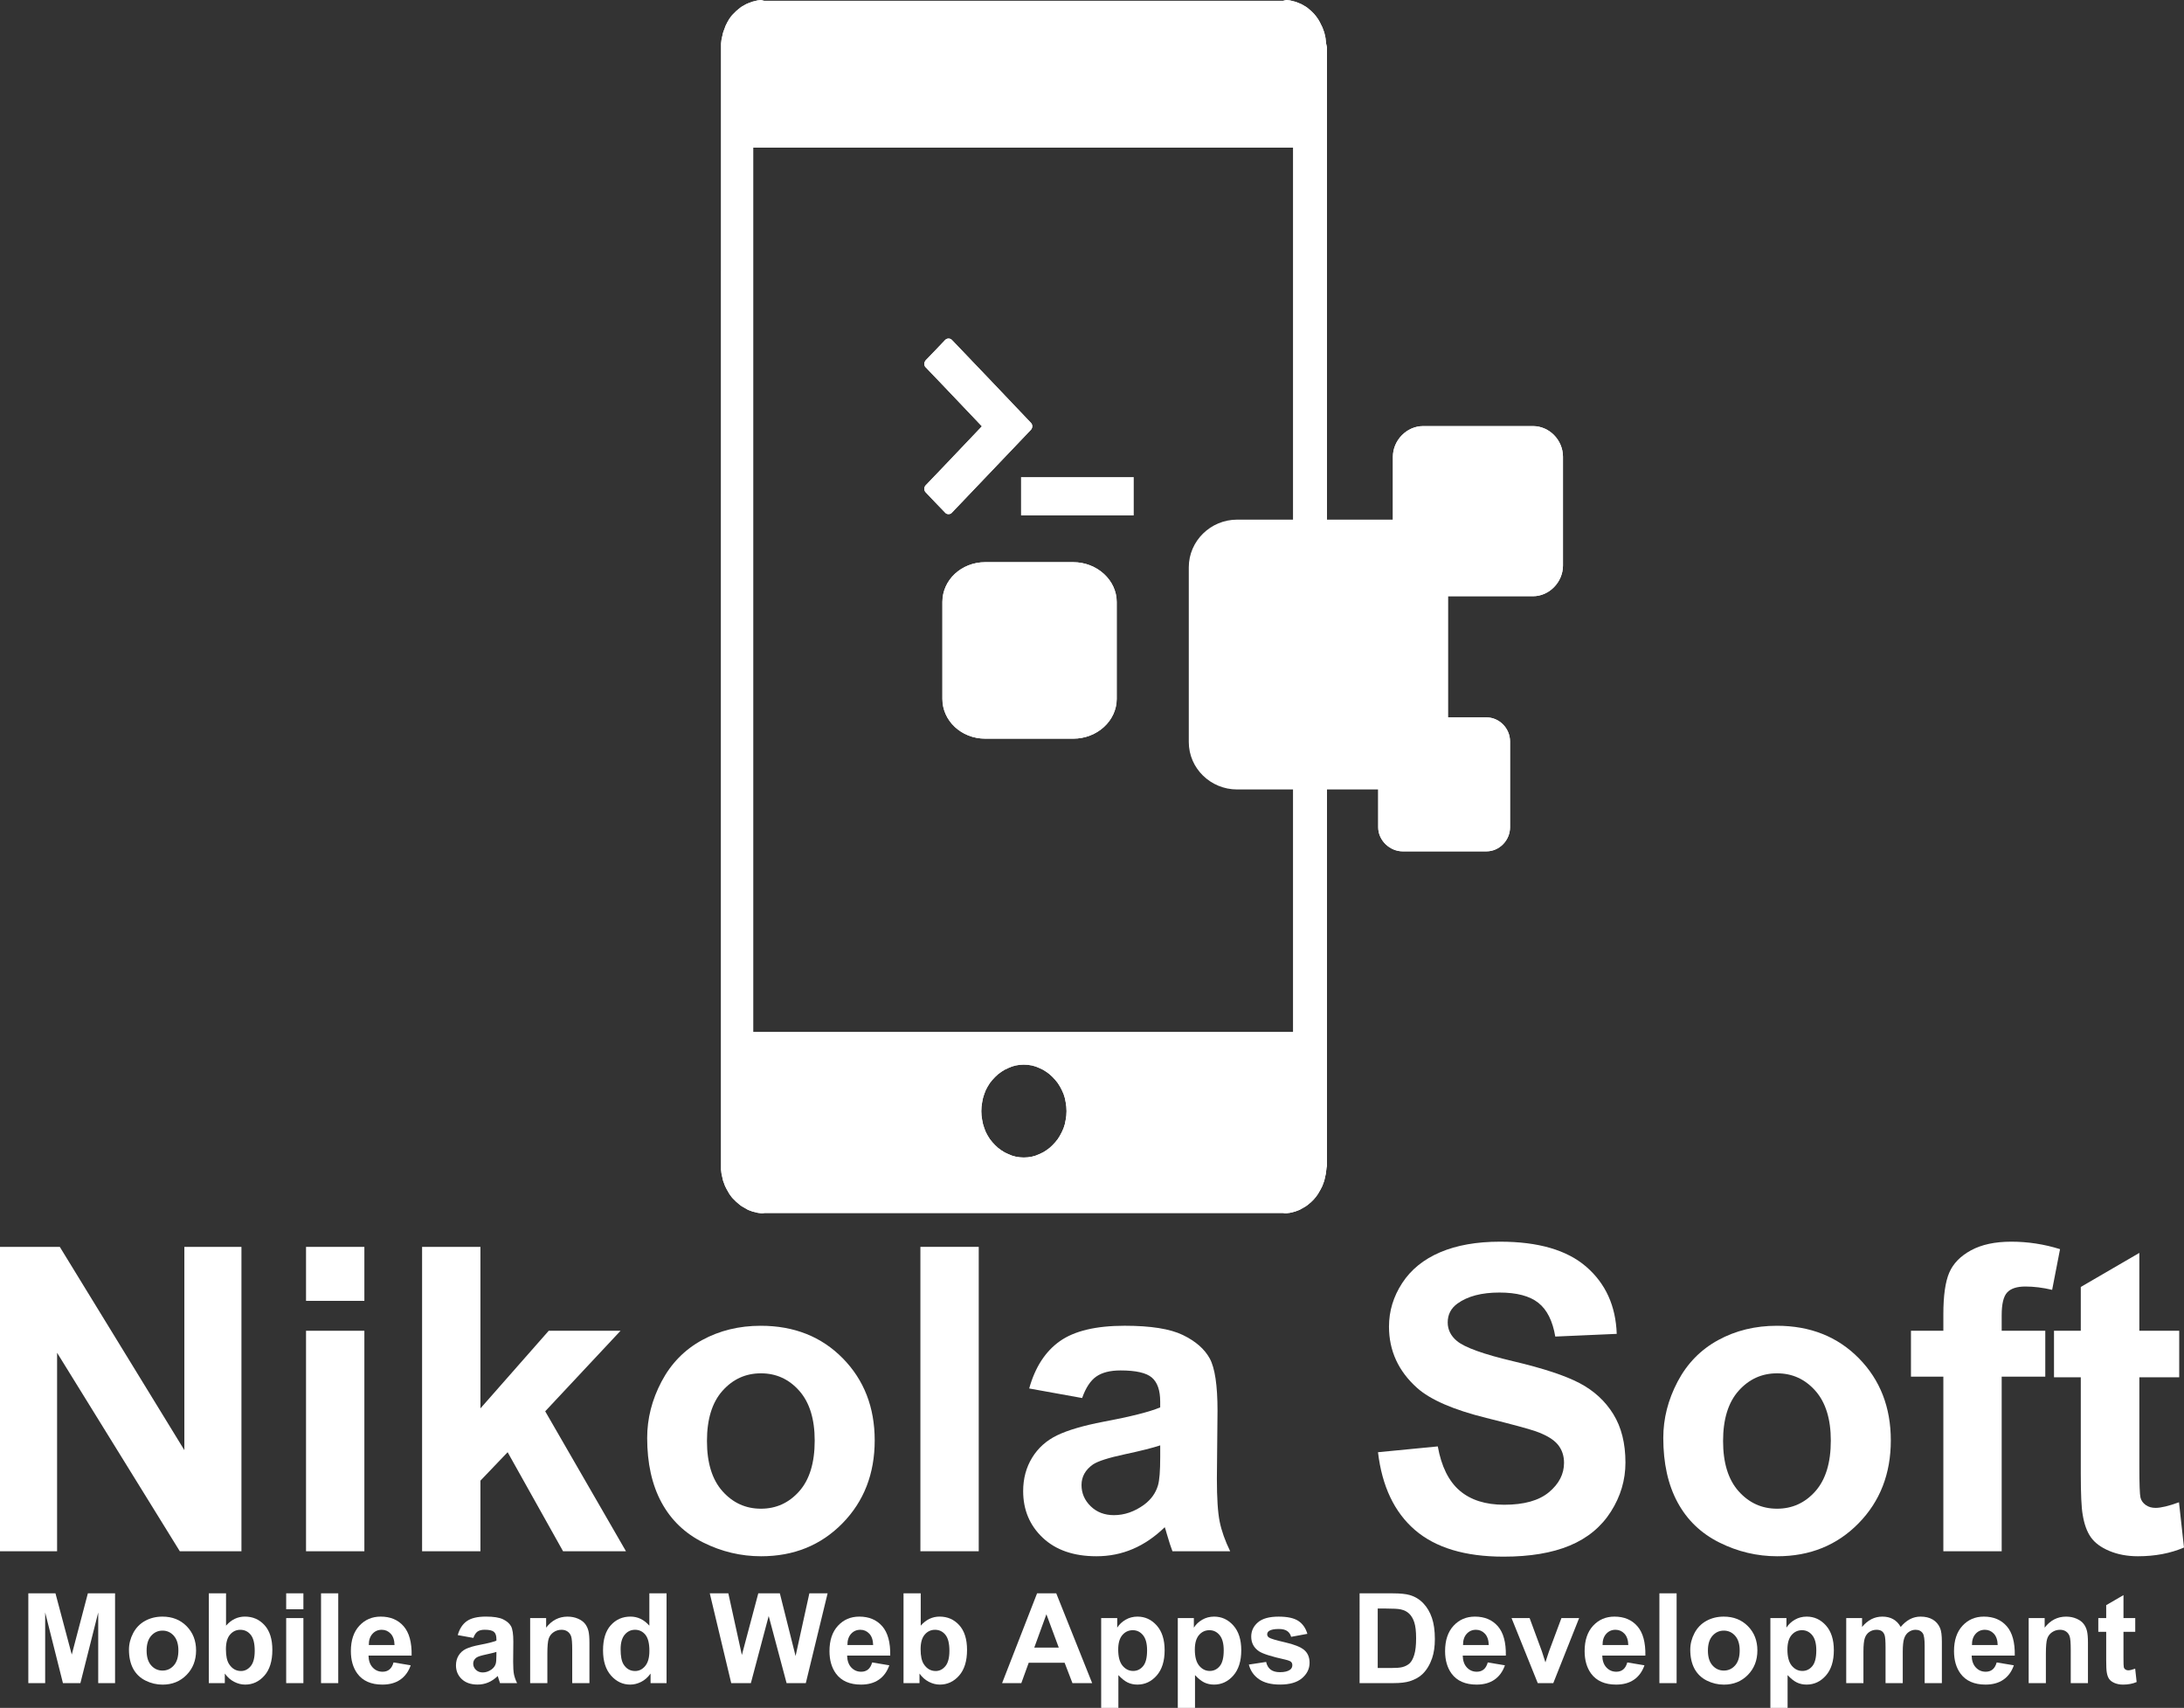 <?xml version="1.0" encoding="utf-8"?>
<!-- Generator: Adobe Illustrator 21.0.0, SVG Export Plug-In . SVG Version: 6.00 Build 0)  -->
<svg version="1.0" id="Capa_1" xmlns="http://www.w3.org/2000/svg" xmlns:xlink="http://www.w3.org/1999/xlink" x="0px" y="0px"
	 viewBox="0 0 124.745 97.544" style="enable-background:new 0 0 124.745 97.544;" xml:space="preserve">
<rect x="0" y="0" width="124.745" height="97.544" fill="#333333" stroke="none"/>
<style type="text/css">
	.st0{fill:url(#SVGID_1_);}
	.st1{clip-path:url(#SVGID_3_);}
	.st2{fill:#0E090D;}
	.st3{fill:#0B070B;}
	.st4{fill:#0A0609;}
	.st5{fill:#130C12;}
	.st6{enable-background:new    ;}
	.st7{fill:#ffffff;}
	.st8{clip-path:url(#SVGID_5_);}
	.st9{fill:#140C12;}
	.st10{fill-rule:evenodd;clip-rule:evenodd;fill:#140C12;}
	.st11{fill:#12080B;}
	.st12{fill:#ffffff;}
</style>
<g>
	<g>
		<g class="st6">
			<path class="st7" d="M0,88.599V71.213h3.415l7.115,11.61v-11.61h3.261v17.385H10.27L3.261,77.262v11.337H0z"/>
			<path class="st7" d="M17.48,74.297v-3.083h3.332v3.083H17.48z M17.48,88.599V76.005h3.332v12.594H17.48z"/>
			<path class="st7" d="M24.109,88.599V71.213h3.332v9.226l3.902-4.435h4.103l-4.305,4.601l4.613,7.993h-3.593l-3.166-5.657
				l-1.554,1.625v4.032H24.109z"/>
			<path class="st7" d="M36.965,82.124c0-1.107,0.273-2.178,0.818-3.214c0.546-1.036,1.318-1.826,2.318-2.372
				c1-0.546,2.117-0.818,3.35-0.818c1.905,0,3.467,0.619,4.684,1.856c1.217,1.237,1.826,2.801,1.826,4.69
				c0,1.905-0.615,3.485-1.844,4.738c-1.229,1.253-2.777,1.88-4.643,1.88c-1.154,0-2.255-0.261-3.303-0.783
				c-1.048-0.522-1.844-1.287-2.39-2.295C37.237,84.798,36.965,83.571,36.965,82.124z M40.38,82.302c0,1.249,0.296,2.206,0.889,2.87
				c0.593,0.664,1.324,0.996,2.194,0.996c0.87,0,1.599-0.332,2.188-0.996c0.589-0.664,0.883-1.629,0.883-2.894
				c0-1.233-0.295-2.182-0.883-2.846c-0.589-0.664-1.318-0.996-2.188-0.996c-0.87,0-1.601,0.332-2.194,0.996
				C40.676,80.096,40.38,81.053,40.38,82.302z"/>
			<path class="st7" d="M52.571,88.599V71.213h3.332v17.385H52.571z"/>
			<path class="st7" d="M61.809,79.847l-3.024-0.546c0.34-1.217,0.925-2.119,1.755-2.704c0.83-0.585,2.063-0.878,3.7-0.878
				c1.486,0,2.593,0.176,3.321,0.528c0.727,0.352,1.239,0.799,1.536,1.34c0.296,0.542,0.445,1.536,0.445,2.983l-0.036,3.89
				c0,1.107,0.053,1.923,0.16,2.449c0.107,0.526,0.306,1.089,0.599,1.69h-3.297c-0.087-0.221-0.194-0.549-0.32-0.984
				c-0.055-0.198-0.095-0.328-0.119-0.391c-0.569,0.553-1.178,0.969-1.826,1.245c-0.648,0.277-1.34,0.415-2.075,0.415
				c-1.297,0-2.318-0.352-3.066-1.055c-0.747-0.704-1.121-1.593-1.121-2.668c0-0.712,0.17-1.346,0.51-1.903
				c0.34-0.557,0.816-0.984,1.429-1.281c0.613-0.296,1.496-0.555,2.65-0.777c1.557-0.292,2.637-0.565,3.238-0.818v-0.332
				c0-0.64-0.158-1.097-0.474-1.37c-0.316-0.273-0.913-0.409-1.791-0.409c-0.593,0-1.055,0.117-1.388,0.35
				C62.284,78.853,62.015,79.262,61.809,79.847z M66.268,82.551c-0.427,0.142-1.103,0.312-2.028,0.51
				c-0.925,0.198-1.53,0.391-1.814,0.581c-0.435,0.308-0.652,0.7-0.652,1.174c0,0.467,0.174,0.87,0.522,1.21
				c0.348,0.34,0.791,0.51,1.328,0.51c0.601,0,1.174-0.198,1.72-0.593c0.403-0.3,0.668-0.668,0.795-1.103
				c0.087-0.285,0.13-0.826,0.13-1.625V82.551z"/>
			<path class="st7" d="M78.708,82.942l3.415-0.332c0.206,1.146,0.623,1.988,1.251,2.526c0.629,0.538,1.476,0.806,2.544,0.806
				c1.131,0,1.982-0.239,2.556-0.717c0.573-0.478,0.86-1.038,0.86-1.678c0-0.411-0.121-0.761-0.362-1.05
				c-0.241-0.289-0.662-0.54-1.263-0.753c-0.411-0.142-1.348-0.395-2.811-0.759c-1.882-0.466-3.202-1.04-3.961-1.72
				c-1.067-0.957-1.601-2.123-1.601-3.498c0-0.885,0.251-1.714,0.753-2.484c0.502-0.771,1.225-1.358,2.17-1.761
				c0.945-0.403,2.085-0.605,3.421-0.605c2.182,0,3.825,0.478,4.927,1.435c1.103,0.957,1.682,2.234,1.737,3.83l-3.51,0.154
				c-0.15-0.893-0.472-1.536-0.967-1.927c-0.494-0.391-1.235-0.587-2.224-0.587c-1.02,0-1.818,0.21-2.396,0.629
				c-0.372,0.269-0.557,0.629-0.557,1.079c0,0.411,0.174,0.763,0.522,1.055c0.443,0.372,1.518,0.759,3.226,1.162
				c1.708,0.403,2.971,0.82,3.789,1.251c0.818,0.431,1.459,1.02,1.921,1.767s0.694,1.67,0.694,2.769c0,0.996-0.277,1.929-0.83,2.799
				c-0.553,0.87-1.336,1.516-2.348,1.939c-1.012,0.423-2.273,0.634-3.783,0.634c-2.198,0-3.886-0.508-5.064-1.524
				C79.641,86.367,78.938,84.887,78.708,82.942z"/>
			<path class="st7" d="M95.003,82.124c0-1.107,0.273-2.178,0.818-3.214c0.546-1.036,1.318-1.826,2.318-2.372
				c1-0.546,2.117-0.818,3.35-0.818c1.905,0,3.467,0.619,4.684,1.856c1.217,1.237,1.826,2.801,1.826,4.69
				c0,1.905-0.615,3.485-1.844,4.738c-1.229,1.253-2.777,1.88-4.643,1.88c-1.154,0-2.255-0.261-3.303-0.783
				c-1.048-0.522-1.844-1.287-2.39-2.295S95.003,83.571,95.003,82.124z M98.418,82.302c0,1.249,0.296,2.206,0.889,2.87
				c0.593,0.664,1.324,0.996,2.194,0.996c0.87,0,1.599-0.332,2.188-0.996c0.589-0.664,0.883-1.629,0.883-2.894
				c0-1.233-0.295-2.182-0.883-2.846c-0.589-0.664-1.318-0.996-2.188-0.996c-0.87,0-1.601,0.332-2.194,0.996
				C98.715,80.096,98.418,81.053,98.418,82.302z"/>
			<path class="st7" d="M109.15,76.005h1.85v-0.949c0-1.059,0.113-1.85,0.338-2.372c0.225-0.522,0.64-0.947,1.245-1.275
				c0.605-0.328,1.37-0.492,2.295-0.492c0.949,0,1.878,0.142,2.787,0.427l-0.451,2.324c-0.53-0.126-1.04-0.19-1.53-0.19
				c-0.482,0-0.828,0.113-1.038,0.338c-0.21,0.225-0.314,0.658-0.314,1.299v0.889h2.49v2.621h-2.49v9.973h-3.332v-9.973h-1.85
				V76.005z"/>
			<path class="st7" d="M124.472,76.005v2.656h-2.277v5.076c0,1.028,0.022,1.627,0.065,1.797c0.043,0.17,0.142,0.31,0.296,0.421
				c0.154,0.111,0.342,0.166,0.563,0.166c0.308,0,0.755-0.107,1.34-0.32l0.285,2.585c-0.775,0.332-1.652,0.498-2.633,0.498
				c-0.601,0-1.143-0.101-1.625-0.302c-0.482-0.202-0.836-0.463-1.061-0.783c-0.225-0.32-0.382-0.753-0.468-1.299
				c-0.071-0.387-0.107-1.17-0.107-2.348v-5.491h-1.53v-2.656h1.53v-2.502l3.344-1.945v4.447H124.472z"/>
		</g>
	</g>
	<g>
		<g class="st6">
			<path class="st7" d="M1.618,96.13v-5.129h1.55L4.099,94.5l0.92-3.498h1.553v5.129H5.61v-4.037L4.592,96.13H3.595L2.58,92.093
				v4.037H1.618z"/>
			<path class="st7" d="M7.366,94.22c0-0.326,0.08-0.643,0.241-0.948c0.161-0.305,0.389-0.539,0.684-0.7
				c0.295-0.161,0.624-0.241,0.988-0.241c0.562,0,1.023,0.183,1.382,0.548c0.359,0.365,0.539,0.826,0.539,1.384
				c0,0.562-0.181,1.028-0.544,1.398c-0.363,0.37-0.819,0.555-1.37,0.555c-0.34,0-0.665-0.077-0.974-0.231
				c-0.309-0.154-0.544-0.38-0.705-0.677C7.447,95.009,7.366,94.647,7.366,94.22z M8.374,94.273c0,0.368,0.087,0.651,0.262,0.846
				c0.175,0.196,0.391,0.294,0.647,0.294c0.257,0,0.472-0.098,0.645-0.294c0.174-0.196,0.261-0.48,0.261-0.854
				c0-0.364-0.087-0.644-0.261-0.84c-0.174-0.196-0.389-0.294-0.645-0.294c-0.257,0-0.472,0.098-0.647,0.294
				C8.461,93.622,8.374,93.904,8.374,94.273z"/>
			<path class="st7" d="M11.928,96.13v-5.129h0.983v1.847c0.303-0.345,0.662-0.518,1.078-0.518c0.452,0,0.827,0.164,1.123,0.492
				c0.296,0.328,0.444,0.798,0.444,1.412c0,0.634-0.151,1.123-0.453,1.466c-0.302,0.343-0.669,0.514-1.1,0.514
				c-0.212,0-0.422-0.053-0.628-0.159c-0.206-0.106-0.384-0.263-0.534-0.471v0.546H11.928z M12.904,94.192
				c0,0.385,0.061,0.669,0.182,0.854c0.17,0.261,0.396,0.392,0.679,0.392c0.217,0,0.402-0.093,0.555-0.278
				c0.153-0.185,0.229-0.478,0.229-0.876c0-0.424-0.077-0.731-0.231-0.918c-0.154-0.188-0.351-0.282-0.591-0.282
				c-0.236,0-0.432,0.092-0.588,0.275C12.982,93.541,12.904,93.819,12.904,94.192z"/>
			<path class="st7" d="M16.346,91.911v-0.91h0.983v0.91H16.346z M16.346,96.13v-3.715h0.983v3.715H16.346z"/>
			<path class="st7" d="M18.337,96.13v-5.129h0.983v5.129H18.337z"/>
			<path class="st7" d="M22.479,94.948l0.98,0.164c-0.126,0.359-0.325,0.633-0.597,0.82c-0.272,0.188-0.612,0.282-1.02,0.282
				c-0.646,0-1.124-0.211-1.434-0.633c-0.245-0.338-0.367-0.765-0.367-1.28c0-0.616,0.161-1.098,0.483-1.447
				c0.322-0.349,0.729-0.523,1.221-0.523c0.553,0,0.989,0.183,1.308,0.548c0.319,0.365,0.472,0.924,0.458,1.677h-2.463
				c0.007,0.292,0.086,0.518,0.238,0.68c0.152,0.162,0.34,0.243,0.567,0.243c0.154,0,0.283-0.042,0.388-0.126
				S22.426,95.134,22.479,94.948z M22.535,93.954c-0.007-0.285-0.081-0.501-0.22-0.649c-0.14-0.148-0.31-0.222-0.511-0.222
				c-0.215,0-0.392,0.078-0.532,0.234c-0.14,0.156-0.209,0.369-0.206,0.637H22.535z"/>
			<path class="st7" d="M27.038,93.548l-0.892-0.161c0.1-0.359,0.273-0.625,0.518-0.798c0.245-0.173,0.609-0.259,1.092-0.259
				c0.438,0,0.765,0.052,0.98,0.156c0.215,0.104,0.366,0.236,0.453,0.395c0.088,0.16,0.131,0.453,0.131,0.88l-0.01,1.147
				c0,0.327,0.016,0.567,0.047,0.722c0.032,0.155,0.09,0.321,0.177,0.499H28.56c-0.026-0.065-0.057-0.162-0.095-0.29
				c-0.016-0.058-0.028-0.097-0.035-0.116c-0.168,0.163-0.347,0.286-0.539,0.367c-0.191,0.082-0.395,0.122-0.612,0.122
				c-0.383,0-0.684-0.104-0.904-0.311c-0.22-0.208-0.331-0.47-0.331-0.787c0-0.21,0.05-0.397,0.15-0.562
				c0.1-0.164,0.241-0.29,0.422-0.378c0.181-0.087,0.441-0.164,0.782-0.229c0.459-0.086,0.778-0.167,0.955-0.241v-0.098
				c0-0.189-0.047-0.324-0.14-0.404c-0.093-0.08-0.269-0.121-0.528-0.121c-0.175,0-0.311,0.034-0.409,0.103
				C27.178,93.255,27.098,93.376,27.038,93.548z M28.353,94.346c-0.126,0.042-0.325,0.092-0.598,0.15
				c-0.273,0.058-0.451,0.115-0.535,0.171c-0.128,0.091-0.192,0.206-0.192,0.346c0,0.138,0.051,0.257,0.154,0.357
				c0.103,0.1,0.233,0.15,0.392,0.15c0.177,0,0.346-0.058,0.507-0.175c0.119-0.089,0.197-0.197,0.234-0.325
				c0.026-0.084,0.038-0.244,0.038-0.479V94.346z"/>
			<path class="st7" d="M33.667,96.13h-0.983v-1.896c0-0.401-0.021-0.661-0.063-0.778c-0.042-0.118-0.11-0.209-0.205-0.275
				c-0.094-0.065-0.208-0.098-0.341-0.098c-0.17,0-0.323,0.047-0.458,0.14c-0.135,0.093-0.228,0.217-0.278,0.371
				c-0.05,0.154-0.075,0.439-0.075,0.854v1.683h-0.983v-3.715h0.913v0.546c0.324-0.42,0.732-0.63,1.224-0.63
				c0.217,0,0.415,0.039,0.595,0.117c0.18,0.078,0.315,0.178,0.408,0.299c0.092,0.121,0.156,0.259,0.192,0.413
				c0.036,0.154,0.054,0.374,0.054,0.661V96.13z"/>
			<path class="st7" d="M38.072,96.13h-0.913v-0.546c-0.152,0.212-0.331,0.37-0.537,0.474c-0.206,0.104-0.415,0.156-0.624,0.156
				c-0.427,0-0.792-0.172-1.097-0.516c-0.304-0.344-0.457-0.824-0.457-1.44c0-0.63,0.148-1.108,0.444-1.436
				c0.296-0.328,0.671-0.492,1.123-0.492c0.415,0,0.774,0.173,1.078,0.518v-1.847h0.983V96.13z M35.448,94.192
				c0,0.397,0.055,0.683,0.164,0.861c0.159,0.257,0.38,0.385,0.665,0.385c0.226,0,0.419-0.096,0.577-0.289
				c0.159-0.192,0.238-0.48,0.238-0.862c0-0.427-0.077-0.734-0.231-0.922c-0.154-0.188-0.351-0.282-0.591-0.282
				c-0.233,0-0.429,0.093-0.586,0.278C35.527,93.547,35.448,93.824,35.448,94.192z"/>
			<path class="st7" d="M41.766,96.13l-1.225-5.129h1.06l0.773,3.523l0.938-3.523h1.231l0.899,3.582l0.787-3.582h1.042l-1.245,5.129
				h-1.098l-1.022-3.834l-1.018,3.834H41.766z"/>
			<path class="st7" d="M49.816,94.948l0.98,0.164c-0.126,0.359-0.325,0.633-0.597,0.82c-0.272,0.188-0.612,0.282-1.02,0.282
				c-0.646,0-1.124-0.211-1.434-0.633c-0.245-0.338-0.367-0.765-0.367-1.28c0-0.616,0.161-1.098,0.483-1.447
				c0.322-0.349,0.729-0.523,1.221-0.523c0.553,0,0.989,0.183,1.308,0.548c0.319,0.365,0.472,0.924,0.458,1.677h-2.463
				c0.007,0.292,0.086,0.518,0.238,0.68c0.152,0.162,0.34,0.243,0.567,0.243c0.154,0,0.283-0.042,0.388-0.126
				C49.683,95.27,49.762,95.134,49.816,94.948z M49.872,93.954c-0.007-0.285-0.081-0.501-0.22-0.649
				c-0.14-0.148-0.31-0.222-0.511-0.222c-0.215,0-0.392,0.078-0.532,0.234c-0.14,0.156-0.209,0.369-0.206,0.637H49.872z"/>
			<path class="st7" d="M51.607,96.13v-5.129h0.983v1.847c0.303-0.345,0.662-0.518,1.078-0.518c0.452,0,0.827,0.164,1.123,0.492
				c0.296,0.328,0.444,0.798,0.444,1.412c0,0.634-0.151,1.123-0.453,1.466c-0.302,0.343-0.669,0.514-1.1,0.514
				c-0.212,0-0.422-0.053-0.628-0.159c-0.206-0.106-0.384-0.263-0.534-0.471v0.546H51.607z M52.583,94.192
				c0,0.385,0.061,0.669,0.182,0.854c0.17,0.261,0.396,0.392,0.679,0.392c0.217,0,0.402-0.093,0.555-0.278
				c0.153-0.185,0.229-0.478,0.229-0.876c0-0.424-0.077-0.731-0.231-0.918c-0.154-0.188-0.351-0.282-0.591-0.282
				c-0.236,0-0.432,0.092-0.588,0.275C52.661,93.541,52.583,93.819,52.583,94.192z"/>
			<path class="st7" d="M62.382,96.13h-1.126l-0.448-1.165h-2.05l-0.423,1.165h-1.098l1.998-5.129h1.095L62.382,96.13z
				 M60.475,94.101l-0.707-1.903l-0.693,1.903H60.475z"/>
			<path class="st7" d="M62.896,92.415h0.917v0.546c0.119-0.187,0.28-0.338,0.483-0.455c0.203-0.117,0.428-0.175,0.675-0.175
				c0.431,0,0.798,0.169,1.099,0.507c0.301,0.338,0.451,0.809,0.451,1.413c0,0.62-0.152,1.103-0.455,1.447
				c-0.303,0.344-0.671,0.516-1.102,0.516c-0.205,0-0.391-0.041-0.558-0.122c-0.167-0.082-0.342-0.222-0.527-0.42v1.872h-0.983
				V92.415z M63.869,94.21c0,0.418,0.083,0.726,0.248,0.925c0.166,0.199,0.367,0.299,0.605,0.299c0.229,0,0.419-0.092,0.57-0.275
				c0.152-0.183,0.227-0.483,0.227-0.901c0-0.39-0.078-0.679-0.234-0.868c-0.156-0.189-0.35-0.283-0.581-0.283
				c-0.24,0-0.44,0.093-0.598,0.278C63.948,93.571,63.869,93.846,63.869,94.21z"/>
			<path class="st7" d="M67.273,92.415h0.917v0.546c0.119-0.187,0.28-0.338,0.483-0.455c0.203-0.117,0.428-0.175,0.675-0.175
				c0.431,0,0.798,0.169,1.099,0.507c0.301,0.338,0.451,0.809,0.451,1.413c0,0.62-0.152,1.103-0.455,1.447
				c-0.303,0.344-0.671,0.516-1.102,0.516c-0.205,0-0.391-0.041-0.558-0.122c-0.167-0.082-0.342-0.222-0.527-0.42v1.872h-0.983
				V92.415z M68.246,94.21c0,0.418,0.083,0.726,0.248,0.925c0.166,0.199,0.367,0.299,0.605,0.299c0.229,0,0.419-0.092,0.57-0.275
				c0.152-0.183,0.227-0.483,0.227-0.901c0-0.39-0.078-0.679-0.234-0.868c-0.156-0.189-0.35-0.283-0.581-0.283
				c-0.24,0-0.44,0.093-0.598,0.278C68.325,93.571,68.246,93.846,68.246,94.21z"/>
			<path class="st7" d="M71.331,95.07l0.987-0.15c0.042,0.191,0.127,0.336,0.255,0.436c0.128,0.099,0.308,0.149,0.539,0.149
				c0.254,0,0.445-0.047,0.574-0.14c0.086-0.065,0.129-0.153,0.129-0.262c0-0.075-0.023-0.136-0.07-0.185
				c-0.049-0.047-0.159-0.09-0.329-0.13c-0.793-0.175-1.296-0.335-1.508-0.479c-0.294-0.201-0.441-0.479-0.441-0.836
				c0-0.322,0.127-0.592,0.381-0.812c0.254-0.219,0.648-0.329,1.182-0.329c0.508,0,0.886,0.083,1.133,0.248
				c0.247,0.166,0.417,0.41,0.511,0.735l-0.927,0.171c-0.04-0.145-0.115-0.255-0.226-0.332c-0.111-0.077-0.269-0.116-0.474-0.116
				c-0.259,0-0.444,0.036-0.556,0.108c-0.075,0.051-0.112,0.118-0.112,0.199c0,0.07,0.033,0.13,0.098,0.178
				c0.089,0.065,0.395,0.157,0.918,0.276c0.524,0.119,0.889,0.265,1.097,0.437c0.205,0.175,0.308,0.419,0.308,0.731
				c0,0.341-0.142,0.633-0.427,0.878c-0.285,0.245-0.705,0.367-1.263,0.367c-0.506,0-0.907-0.103-1.202-0.308
				C71.615,95.701,71.422,95.422,71.331,95.07z"/>
			<path class="st7" d="M77.656,91.002h1.893c0.427,0,0.752,0.033,0.976,0.098c0.301,0.089,0.559,0.246,0.773,0.472
				c0.215,0.226,0.378,0.503,0.49,0.831c0.112,0.328,0.168,0.732,0.168,1.212c0,0.422-0.053,0.786-0.157,1.091
				c-0.128,0.373-0.311,0.675-0.549,0.906c-0.18,0.175-0.422,0.311-0.728,0.409c-0.229,0.072-0.534,0.108-0.916,0.108h-1.949V91.002
				z M78.692,91.869v3.397h0.773c0.289,0,0.498-0.016,0.626-0.049c0.168-0.042,0.307-0.113,0.418-0.213
				c0.111-0.1,0.201-0.265,0.271-0.495c0.07-0.23,0.105-0.543,0.105-0.939c0-0.396-0.035-0.701-0.105-0.913
				c-0.07-0.212-0.168-0.378-0.294-0.497c-0.126-0.119-0.286-0.199-0.479-0.241c-0.145-0.033-0.428-0.049-0.85-0.049H78.692z"/>
			<path class="st7" d="M84.978,94.948l0.98,0.164c-0.126,0.359-0.325,0.633-0.597,0.82c-0.272,0.188-0.612,0.282-1.02,0.282
				c-0.646,0-1.124-0.211-1.434-0.633c-0.245-0.338-0.367-0.765-0.367-1.28c0-0.616,0.161-1.098,0.483-1.447
				c0.322-0.349,0.729-0.523,1.221-0.523c0.553,0,0.989,0.183,1.308,0.548c0.319,0.365,0.472,0.924,0.458,1.677h-2.463
				c0.007,0.292,0.086,0.518,0.238,0.68c0.152,0.162,0.34,0.243,0.567,0.243c0.154,0,0.283-0.042,0.388-0.126
				C84.845,95.27,84.925,95.134,84.978,94.948z M85.034,93.954c-0.007-0.285-0.081-0.501-0.22-0.649
				c-0.14-0.148-0.31-0.222-0.511-0.222c-0.215,0-0.392,0.078-0.532,0.234c-0.14,0.156-0.209,0.369-0.206,0.637H85.034z"/>
			<path class="st7" d="M87.833,96.13l-1.497-3.715h1.032l0.7,1.896l0.203,0.633c0.054-0.161,0.088-0.267,0.102-0.318
				c0.033-0.105,0.068-0.21,0.105-0.315l0.707-1.896h1.011l-1.476,3.715H87.833z"/>
			<path class="st7" d="M92.948,94.948l0.98,0.164c-0.126,0.359-0.325,0.633-0.597,0.82c-0.272,0.188-0.612,0.282-1.02,0.282
				c-0.646,0-1.124-0.211-1.434-0.633c-0.245-0.338-0.367-0.765-0.367-1.28c0-0.616,0.161-1.098,0.483-1.447
				c0.322-0.349,0.729-0.523,1.221-0.523c0.553,0,0.989,0.183,1.308,0.548c0.319,0.365,0.472,0.924,0.458,1.677h-2.463
				c0.007,0.292,0.086,0.518,0.238,0.68c0.152,0.162,0.34,0.243,0.567,0.243c0.154,0,0.283-0.042,0.388-0.126
				C92.815,95.27,92.894,95.134,92.948,94.948z M93.004,93.954c-0.007-0.285-0.081-0.501-0.22-0.649
				c-0.14-0.148-0.31-0.222-0.511-0.222c-0.215,0-0.392,0.078-0.532,0.234c-0.14,0.156-0.209,0.369-0.206,0.637H93.004z"/>
			<path class="st7" d="M94.781,96.13v-5.129h0.983v5.129H94.781z"/>
			<path class="st7" d="M96.544,94.22c0-0.326,0.081-0.643,0.241-0.948c0.161-0.305,0.389-0.539,0.684-0.7
				c0.295-0.161,0.624-0.241,0.988-0.241c0.562,0,1.023,0.183,1.382,0.548c0.359,0.365,0.539,0.826,0.539,1.384
				c0,0.562-0.181,1.028-0.544,1.398c-0.363,0.37-0.819,0.555-1.37,0.555c-0.34,0-0.665-0.077-0.974-0.231
				c-0.309-0.154-0.544-0.38-0.705-0.677C96.625,95.009,96.544,94.647,96.544,94.22z M97.552,94.273
				c0,0.368,0.087,0.651,0.262,0.846c0.175,0.196,0.391,0.294,0.647,0.294c0.257,0,0.472-0.098,0.645-0.294
				c0.174-0.196,0.261-0.48,0.261-0.854c0-0.364-0.087-0.644-0.261-0.84c-0.174-0.196-0.389-0.294-0.645-0.294
				c-0.257,0-0.472,0.098-0.647,0.294C97.639,93.622,97.552,93.904,97.552,94.273z"/>
			<path class="st7" d="M101.12,92.415h0.917v0.546c0.119-0.187,0.28-0.338,0.483-0.455c0.203-0.117,0.428-0.175,0.675-0.175
				c0.431,0,0.798,0.169,1.099,0.507c0.301,0.338,0.451,0.809,0.451,1.413c0,0.62-0.152,1.103-0.455,1.447
				c-0.303,0.344-0.671,0.516-1.102,0.516c-0.205,0-0.391-0.041-0.558-0.122c-0.167-0.082-0.342-0.222-0.527-0.42v1.872h-0.983
				V92.415z M102.093,94.21c0,0.418,0.083,0.726,0.248,0.925c0.166,0.199,0.367,0.299,0.605,0.299c0.229,0,0.419-0.092,0.57-0.275
				c0.152-0.183,0.227-0.483,0.227-0.901c0-0.39-0.078-0.679-0.234-0.868c-0.156-0.189-0.35-0.283-0.581-0.283
				c-0.24,0-0.44,0.093-0.598,0.278C102.172,93.571,102.093,93.846,102.093,94.21z"/>
			<path class="st7" d="M105.451,92.415h0.906v0.507c0.324-0.394,0.71-0.591,1.158-0.591c0.238,0,0.444,0.049,0.619,0.147
				c0.175,0.098,0.318,0.246,0.43,0.444c0.163-0.198,0.339-0.346,0.528-0.444c0.189-0.098,0.391-0.147,0.605-0.147
				c0.273,0,0.504,0.055,0.693,0.166c0.189,0.111,0.33,0.273,0.423,0.488c0.068,0.159,0.102,0.415,0.102,0.77v2.375h-0.983v-2.123
				c0-0.369-0.034-0.606-0.101-0.714c-0.091-0.14-0.231-0.21-0.42-0.21c-0.138,0-0.267,0.042-0.388,0.126
				c-0.121,0.084-0.209,0.207-0.262,0.369c-0.054,0.162-0.08,0.418-0.08,0.768v1.784h-0.983v-2.036c0-0.361-0.018-0.595-0.052-0.7
				c-0.035-0.105-0.089-0.183-0.163-0.234c-0.074-0.051-0.173-0.077-0.299-0.077c-0.152,0-0.288,0.041-0.409,0.122
				c-0.121,0.082-0.208,0.199-0.261,0.353c-0.052,0.154-0.079,0.409-0.079,0.766v1.805h-0.983V92.415z"/>
			<path class="st7" d="M114.047,94.948l0.98,0.164c-0.126,0.359-0.325,0.633-0.597,0.82c-0.272,0.188-0.612,0.282-1.02,0.282
				c-0.646,0-1.124-0.211-1.434-0.633c-0.245-0.338-0.367-0.765-0.367-1.28c0-0.616,0.161-1.098,0.483-1.447
				c0.322-0.349,0.729-0.523,1.221-0.523c0.553,0,0.989,0.183,1.308,0.548c0.319,0.365,0.472,0.924,0.458,1.677h-2.463
				c0.007,0.292,0.086,0.518,0.238,0.68c0.152,0.162,0.34,0.243,0.567,0.243c0.154,0,0.283-0.042,0.388-0.126
				S113.993,95.134,114.047,94.948z M114.103,93.954c-0.007-0.285-0.081-0.501-0.22-0.649c-0.14-0.148-0.31-0.222-0.511-0.222
				c-0.215,0-0.392,0.078-0.532,0.234c-0.14,0.156-0.209,0.369-0.206,0.637H114.103z"/>
			<path class="st7" d="M119.259,96.13h-0.983v-1.896c0-0.401-0.021-0.661-0.063-0.778c-0.042-0.118-0.11-0.209-0.205-0.275
				c-0.094-0.065-0.208-0.098-0.341-0.098c-0.17,0-0.323,0.047-0.458,0.14c-0.135,0.093-0.228,0.217-0.278,0.371
				s-0.075,0.439-0.075,0.854v1.683h-0.983v-3.715h0.913v0.546c0.324-0.42,0.732-0.63,1.224-0.63c0.217,0,0.415,0.039,0.595,0.117
				c0.18,0.078,0.315,0.178,0.408,0.299c0.092,0.121,0.156,0.259,0.192,0.413s0.054,0.374,0.054,0.661V96.13z"/>
			<path class="st7" d="M121.96,92.415v0.784h-0.672v1.497c0,0.303,0.006,0.48,0.019,0.53c0.013,0.05,0.042,0.092,0.088,0.124
				c0.045,0.033,0.101,0.049,0.166,0.049c0.091,0,0.223-0.031,0.395-0.094l0.084,0.763c-0.229,0.098-0.488,0.147-0.777,0.147
				c-0.177,0-0.337-0.03-0.479-0.089c-0.142-0.06-0.247-0.136-0.313-0.231c-0.067-0.095-0.113-0.222-0.138-0.383
				c-0.021-0.114-0.032-0.345-0.032-0.693v-1.62h-0.451v-0.784h0.451v-0.738l0.987-0.574v1.312H121.96z"/>
		</g>
	</g>
	<g>
		<g>
			<path class="st7" d="M73.487,0l0.097,0.012l0.097,0.012l0.097,0.024l0.097,0.024l0.097,0.024l0.097,0.036l0.097,0.036
				l0.085,0.036l0.085,0.036l0.085,0.049l0.085,0.049l0.085,0.049l0.085,0.061L74.75,0.51l0.073,0.061l0.073,0.061l0.073,0.073
				l0.073,0.073l0.061,0.073l0.061,0.073l0.061,0.085l0.061,0.085l0.049,0.085l0.049,0.085L75.43,1.36l0.049,0.097l0.049,0.097
				l0.036,0.097L75.6,1.749l0.036,0.097l0.024,0.097l0.024,0.109l0.024,0.109l0.012,0.109l0.012,0.109l0.012,0.109l0.024,0.109
				l0.024,0.109v63.876l-0.024,0.109l-0.012,0.109l-0.012,0.109l-0.012,0.109l-0.024,0.109l-0.024,0.109l-0.024,0.109l-0.024,0.097
				L75.6,67.543l-0.036,0.097l-0.036,0.097l-0.049,0.097l-0.049,0.097l-0.049,0.085l-0.049,0.085l-0.049,0.085l-0.061,0.085
				l-0.061,0.085l-0.061,0.073l-0.061,0.073l-0.073,0.073l-0.073,0.073l-0.073,0.061l-0.073,0.061l-0.073,0.061l-0.085,0.061
				l-0.085,0.049l-0.085,0.049l-0.085,0.049l-0.085,0.049l-0.085,0.036l-0.097,0.036l-0.097,0.036l-0.097,0.024l-0.097,0.024
				l-0.097,0.024l-0.097,0.012l-0.097,0.012H73.39l-0.097-0.012h-29.63l-0.097,0.012h-0.097l-0.097-0.012l-0.097-0.012l-0.097-0.024
				l-0.097-0.024l-0.097-0.024l-0.097-0.036l-0.097-0.036l-0.085-0.036l-0.085-0.049l-0.085-0.049l-0.085-0.049l-0.085-0.049
				l-0.085-0.061l-0.073-0.061l-0.073-0.061l-0.073-0.061l-0.073-0.073l-0.073-0.073l-0.073-0.073l-0.061-0.073l-0.061-0.085
				l-0.061-0.085l-0.049-0.085l-0.049-0.085l-0.049-0.085l-0.049-0.097l-0.049-0.097l-0.036-0.097l-0.036-0.097l-0.036-0.097
				l-0.024-0.097l-0.024-0.109l-0.024-0.109l-0.024-0.109l-0.012-0.109l-0.012-0.109v-0.109v-0.109V2.708V2.599V2.489l0.012-0.109
				l0.012-0.109l0.024-0.109l0.024-0.109l0.024-0.109l0.024-0.097l0.036-0.097l0.036-0.097l0.036-0.097l0.036-0.097l0.049-0.097
				l0.049-0.097l0.049-0.085l0.049-0.085l0.061-0.085l0.061-0.085l0.061-0.073l0.073-0.073l0.073-0.073l0.073-0.073l0.073-0.061
				l0.073-0.061l0.073-0.061l0.085-0.061l0.085-0.049l0.085-0.049l0.085-0.049l0.085-0.036l0.085-0.036l0.097-0.036l0.097-0.036
				l0.097-0.024l0.097-0.024l0.097-0.024l0.097-0.012L43.456,0l0.097,0.024l0.097,0.024h29.63l0.097-0.024L73.487,0z M58.016,60.852
				l-0.219,0.061l-0.206,0.085l-0.206,0.097l-0.194,0.121l-0.182,0.134l-0.17,0.158l-0.158,0.17l-0.146,0.182l-0.121,0.194
				l-0.109,0.206l-0.085,0.219l-0.073,0.231l-0.049,0.243l-0.036,0.255l-0.012,0.255l0.012,0.255l0.036,0.243l0.049,0.243
				l0.073,0.231l0.085,0.219l0.109,0.206l0.121,0.194l0.146,0.182l0.158,0.17l0.17,0.158l0.182,0.134l0.194,0.121l0.206,0.097
				l0.206,0.085l0.219,0.061l0.231,0.036l0.231,0.012l0.231-0.012l0.231-0.036l0.219-0.061l0.206-0.085l0.206-0.097l0.194-0.121
				l0.182-0.134l0.17-0.158l0.158-0.17l0.146-0.182l0.121-0.194l0.109-0.206l0.097-0.219l0.073-0.231l0.049-0.243l0.036-0.243
				l0.012-0.255l-0.012-0.255l-0.036-0.255l-0.049-0.243l-0.073-0.231l-0.097-0.219l-0.109-0.206L60.42,61.86l-0.146-0.182
				l-0.158-0.17l-0.17-0.158l-0.182-0.134l-0.194-0.121l-0.206-0.097l-0.206-0.085l-0.219-0.061l-0.231-0.036l-0.231-0.012
				l-0.231,0.012L58.016,60.852z M43.019,58.945h30.845V8.428H43.019V58.945z"/>
			<path class="st7" d="M73.487,0l0.097,0.012l0.097,0.012l0.097,0.024l0.097,0.024l0.097,0.024l0.097,0.036l0.097,0.036
				l0.085,0.036l0.085,0.036l0.085,0.049l0.085,0.049l0.085,0.049l0.085,0.061L74.75,0.51l0.073,0.061l0.073,0.061l0.073,0.073
				l0.073,0.073l0.061,0.073l0.061,0.073l0.061,0.085l0.061,0.085l0.049,0.085l0.049,0.085L75.43,1.36l0.049,0.097l0.049,0.097
				l0.036,0.097L75.6,1.749l0.036,0.097l0.024,0.097l0.024,0.109l0.024,0.109l0.012,0.109l0.012,0.109l0.012,0.109l0.024,0.109
				l0.024,0.109v63.876l-0.024,0.109l-0.012,0.109l-0.012,0.109l-0.012,0.109l-0.024,0.109l-0.024,0.109l-0.024,0.109l-0.024,0.097
				L75.6,67.543l-0.036,0.097l-0.036,0.097l-0.049,0.097l-0.049,0.097l-0.049,0.085l-0.049,0.085l-0.049,0.085l-0.061,0.085
				l-0.061,0.085l-0.061,0.073l-0.061,0.073l-0.073,0.073l-0.073,0.073l-0.073,0.061l-0.073,0.061l-0.073,0.061l-0.085,0.061
				l-0.085,0.049l-0.085,0.049l-0.085,0.049l-0.085,0.049l-0.085,0.036l-0.097,0.036l-0.097,0.036l-0.097,0.024l-0.097,0.024
				l-0.097,0.024l-0.097,0.012l-0.097,0.012H73.39l-0.097-0.012h-29.63l-0.097,0.012h-0.097l-0.097-0.012l-0.097-0.012l-0.097-0.024
				l-0.097-0.024l-0.097-0.024l-0.097-0.036l-0.097-0.036l-0.085-0.036l-0.085-0.049l-0.085-0.049l-0.085-0.049l-0.085-0.049
				l-0.085-0.061l-0.073-0.061l-0.073-0.061l-0.073-0.061l-0.073-0.073l-0.073-0.073l-0.073-0.073l-0.061-0.073l-0.061-0.085
				l-0.061-0.085l-0.049-0.085l-0.049-0.085l-0.049-0.085l-0.049-0.097l-0.049-0.097l-0.036-0.097l-0.036-0.097l-0.036-0.097
				l-0.024-0.097l-0.024-0.109l-0.024-0.109l-0.024-0.109l-0.012-0.109l-0.012-0.109v-0.109v-0.109V2.708V2.599V2.489l0.012-0.109
				l0.012-0.109l0.024-0.109l0.024-0.109l0.024-0.109l0.024-0.097l0.036-0.097l0.036-0.097l0.036-0.097l0.036-0.097l0.049-0.097
				l0.049-0.097l0.049-0.085l0.049-0.085l0.061-0.085l0.061-0.085l0.061-0.073l0.073-0.073l0.073-0.073l0.073-0.073l0.073-0.061
				l0.073-0.061l0.073-0.061l0.085-0.061l0.085-0.049l0.085-0.049l0.085-0.049l0.085-0.036l0.085-0.036l0.097-0.036l0.097-0.036
				l0.097-0.024l0.097-0.024l0.097-0.024l0.097-0.012L43.456,0l0.097,0.024l0.097,0.024h29.63l0.097-0.024L73.487,0z M58.016,60.852
				l-0.219,0.061l-0.206,0.085l-0.206,0.097l-0.194,0.121l-0.182,0.134l-0.17,0.158l-0.158,0.17l-0.146,0.182l-0.121,0.194
				l-0.109,0.206l-0.085,0.219l-0.073,0.231l-0.049,0.243l-0.036,0.255l-0.012,0.255l0.012,0.255l0.036,0.243l0.049,0.243
				l0.073,0.231l0.085,0.219l0.109,0.206l0.121,0.194l0.146,0.182l0.158,0.17l0.17,0.158l0.182,0.134l0.194,0.121l0.206,0.097
				l0.206,0.085l0.219,0.061l0.231,0.036l0.231,0.012l0.231-0.012l0.231-0.036l0.219-0.061l0.206-0.085l0.206-0.097l0.194-0.121
				l0.182-0.134l0.17-0.158l0.158-0.17l0.146-0.182l0.121-0.194l0.109-0.206l0.097-0.219l0.073-0.231l0.049-0.243l0.036-0.243
				l0.012-0.255l-0.012-0.255l-0.036-0.255l-0.049-0.243l-0.073-0.231l-0.097-0.219l-0.109-0.206L60.42,61.86l-0.146-0.182
				l-0.158-0.17l-0.17-0.158l-0.182-0.134l-0.194-0.121l-0.206-0.097l-0.206-0.085l-0.219-0.061l-0.231-0.036l-0.231-0.012
				l-0.231,0.012L58.016,60.852z M43.019,58.945h30.845V8.428H43.019V58.945z"/>
			<path class="st7" d="M54.373,19.418c-0.109-0.109-0.279-0.109-0.389,0c-0.109,0.121-0.996,1.044-1.105,1.154
				c-0.049,0.061-0.085,0.134-0.085,0.206c0,0.073,0.024,0.158,0.085,0.206c0.219,0.219,1.287,1.348,3.206,3.364
				c-1.919,2.016-2.987,3.145-3.206,3.364c-0.049,0.049-0.085,0.121-0.085,0.206c0,0.073,0.024,0.146,0.085,0.206
				c0.109,0.121,0.996,1.044,1.105,1.154c0.049,0.061,0.121,0.085,0.194,0.085c0.073,0,0.146-0.024,0.194-0.085
				c0.449-0.474,4.056-4.25,4.505-4.724c0.049-0.049,0.085-0.134,0.085-0.206c0-0.073-0.024-0.146-0.085-0.206
				C58.429,23.668,54.822,19.879,54.373,19.418z"/>
			<path class="st7" d="M54.373,19.418c-0.109-0.109-0.279-0.109-0.389,0c-0.109,0.121-0.996,1.044-1.105,1.154
				c-0.049,0.061-0.085,0.134-0.085,0.206c0,0.073,0.024,0.158,0.085,0.206c0.219,0.219,1.287,1.348,3.206,3.364
				c-1.919,2.016-2.987,3.145-3.206,3.364c-0.049,0.049-0.085,0.121-0.085,0.206c0,0.073,0.024,0.146,0.085,0.206
				c0.109,0.121,0.996,1.044,1.105,1.154c0.049,0.061,0.121,0.085,0.194,0.085c0.073,0,0.146-0.024,0.194-0.085
				c0.449-0.474,4.056-4.25,4.505-4.724c0.049-0.049,0.085-0.134,0.085-0.206c0-0.073-0.024-0.146-0.085-0.206
				C58.429,23.668,54.822,19.879,54.373,19.418z"/>
			<path class="st7" d="M63.784,34.379c0,1.554,0,3.983,0,5.538c0,1.239-1.105,2.271-2.489,2.271c-1.506,0-3.51,0-5.015,0
				c-1.384,0-2.453-1.032-2.453-2.271c0-1.554,0-3.983,0-5.538c0-1.239,1.069-2.271,2.453-2.271c1.506,0,3.51,0,5.015,0
				C62.667,32.108,63.784,33.14,63.784,34.379z"/>
			<path class="st7" d="M63.784,34.379c0,1.554,0,3.983,0,5.538c0,1.239-1.105,2.271-2.489,2.271c-1.506,0-3.51,0-5.015,0
				c-1.384,0-2.453-1.032-2.453-2.271c0-1.554,0-3.983,0-5.538c0-1.239,1.069-2.271,2.453-2.271c1.506,0,3.51,0,5.015,0
				C62.667,32.108,63.784,33.14,63.784,34.379z"/>
			<path class="st7" d="M87.561,24.336c0.935,0,1.712,0.801,1.712,1.749c0,1.579,0,4.639,0,6.218c0,0.935-0.777,1.749-1.712,1.749
				c-1.591,0-4.675,0-6.278,0c-0.935,0-1.724-0.814-1.724-1.749c0-1.579,0-4.639,0-6.218c0-0.935,0.789-1.749,1.724-1.749
				C82.886,24.336,85.971,24.336,87.561,24.336z"/>
			<path class="st7" d="M87.561,24.336c0.935,0,1.712,0.801,1.712,1.749c0,1.579,0,4.639,0,6.218c0,0.935-0.777,1.749-1.712,1.749
				c-1.591,0-4.675,0-6.278,0c-0.935,0-1.724-0.814-1.724-1.749c0-1.579,0-4.639,0-6.218c0-0.935,0.789-1.749,1.724-1.749
				C82.886,24.336,85.971,24.336,87.561,24.336z"/>
			<path class="st7" d="M79.972,29.679c1.506,0,2.744,1.214,2.744,2.72c0,2.538,0,7.444,0,9.982c0,1.506-1.239,2.708-2.744,2.708
				c-2.404,0-6.91,0-9.314,0c-1.506,0-2.757-1.202-2.757-2.708c0-2.538,0-7.444,0-9.982c0-1.506,1.251-2.72,2.757-2.72
				C73.074,29.679,77.567,29.679,79.972,29.679z"/>
			<path class="st7" d="M84.902,40.973c0.741,0,1.348,0.631,1.348,1.372c0,1.251,0,3.655,0,4.906c0,0.741-0.607,1.372-1.348,1.372
				c-1.227,0-3.558,0-4.785,0c-0.741,0-1.397-0.631-1.397-1.372c0-1.251,0-3.655,0-4.906c0-0.741,0.656-1.372,1.397-1.372
				C81.344,40.973,83.676,40.973,84.902,40.973z"/>
			<path class="st7" d="M84.902,40.973c0.741,0,1.348,0.631,1.348,1.372c0,1.251,0,3.655,0,4.906c0,0.741-0.607,1.372-1.348,1.372
				c-1.227,0-3.558,0-4.785,0c-0.741,0-1.397-0.631-1.397-1.372c0-1.251,0-3.655,0-4.906c0-0.741,0.656-1.372,1.397-1.372
				C81.344,40.973,83.676,40.973,84.902,40.973z"/>
			<path class="st7" d="M58.32,27.25h6.436v2.186H58.32V27.25z"/>
		</g>
	</g>
</g>
</svg>
